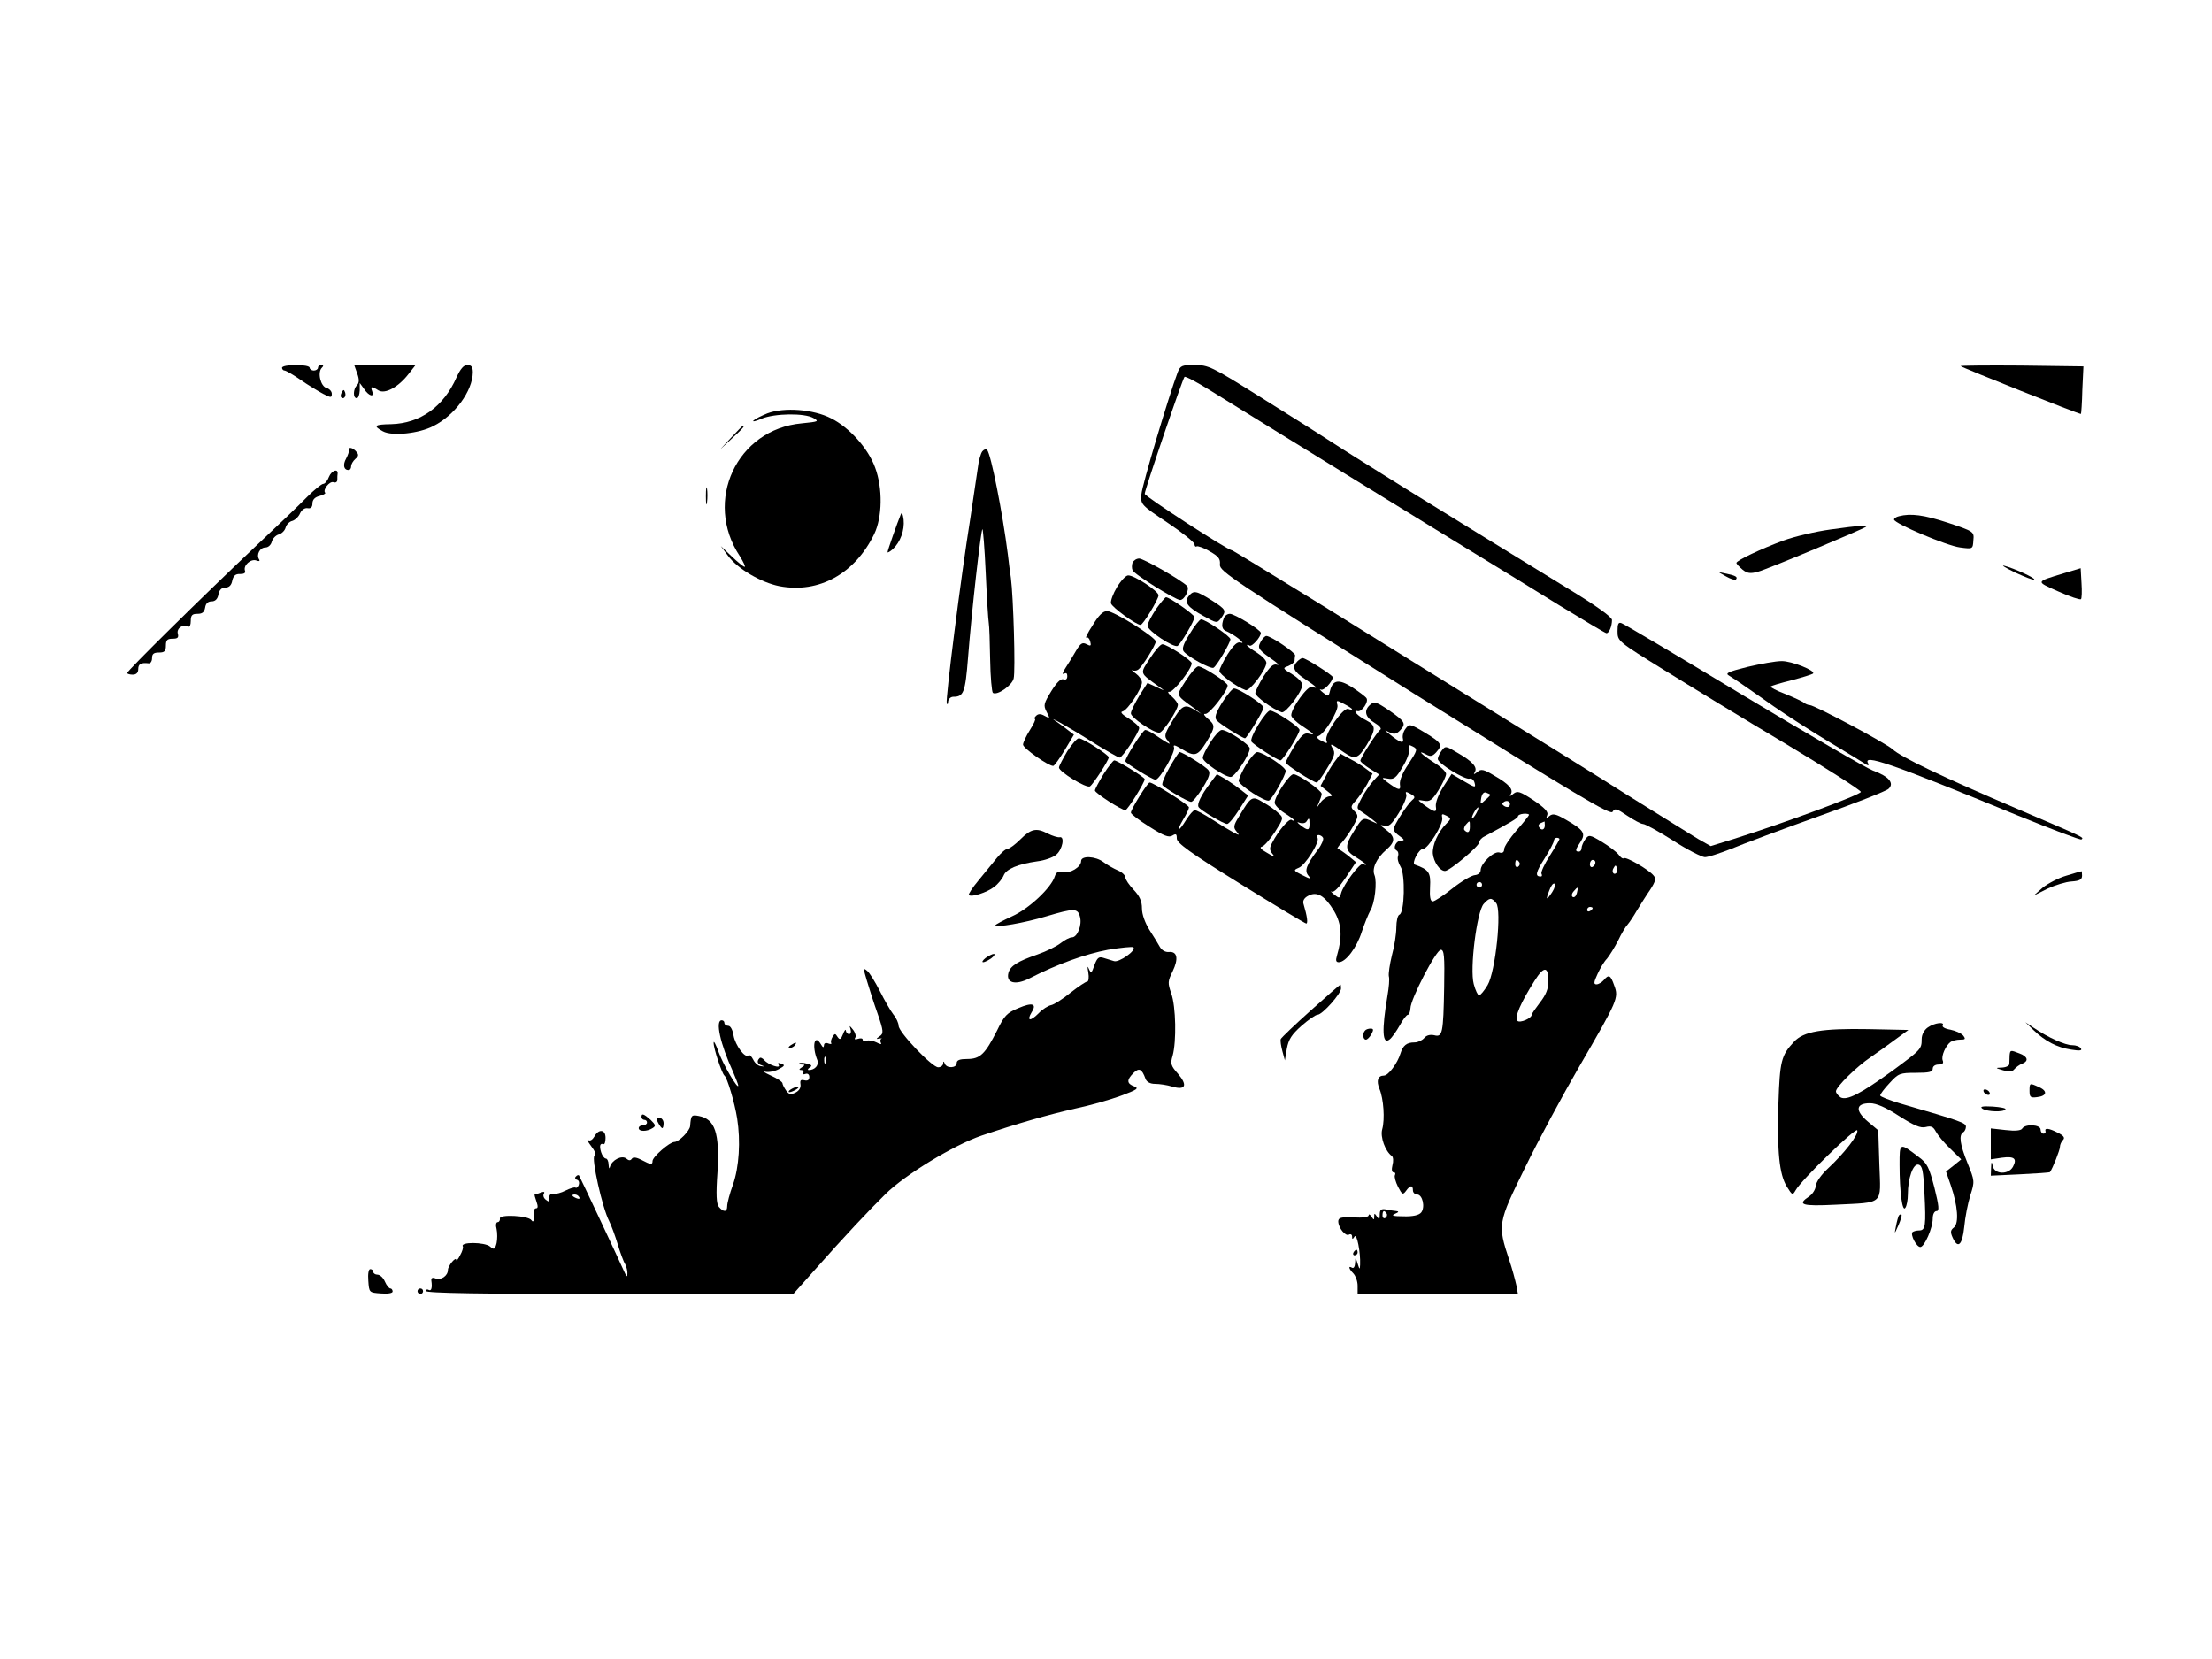 <?xml version="1.0" standalone="no"?>
<!DOCTYPE svg PUBLIC "-//W3C//DTD SVG 20010904//EN"
 "http://www.w3.org/TR/2001/REC-SVG-20010904/DTD/svg10.dtd">
<svg version="1.0" xmlns="http://www.w3.org/2000/svg"
 width="800pt" height="600pt" viewBox="0 0 800 600"
 preserveAspectRatio="xMidYMid meet">

<g transform="translate(0,600) scale(0.1,-0.1)"
fill="#000000" stroke="none">
<path d="M1020 4670 c0 -5 4 -10 9 -10 5 0 31 -15 57 -33 27 -19 64 -41 82
-51 29 -15 32 -15 32 0 0 9 -9 18 -19 21 -21 5 -34 56 -17 73 7 7 6 10 -2 10
-7 0 -12 -4 -12 -10 0 -5 -7 -10 -15 -10 -8 0 -15 5 -15 10 0 6 -22 10 -50 10
-27 0 -50 -4 -50 -10z"/>
<path d="M1292 4649 c8 -22 7 -34 -1 -42 -14 -14 -15 -47 -1 -47 6 0 10 12 11
28 l0 27 16 -22 c17 -26 38 -31 29 -8 -7 18 -2 19 23 3 24 -14 72 12 109 60
l25 32 -111 0 -111 0 11 -31z"/>
<path d="M1651 4635 c-47 -106 -131 -166 -236 -169 -61 -1 -67 -6 -30 -26 33
-18 130 -8 182 19 78 39 142 127 143 194 0 20 -5 27 -20 27 -13 0 -25 -14 -39
-45z"/>
<path d="M4259 4653 c-32 -85 -129 -409 -131 -441 -3 -36 -2 -38 94 -102 54
-36 97 -71 98 -78 0 -7 4 -11 8 -8 4 2 26 -5 47 -18 32 -18 39 -27 37 -48 -2
-24 47 -56 704 -468 587 -366 709 -439 716 -426 8 14 15 12 53 -14 24 -16 50
-30 57 -30 8 0 57 -27 109 -60 51 -33 104 -60 115 -60 12 0 54 14 95 30 41 17
182 70 314 117 132 47 247 92 255 100 22 20 2 45 -56 66 -26 10 -238 133 -471
273 -232 140 -429 257 -438 260 -12 5 -15 -2 -15 -29 0 -36 2 -37 168 -140 92
-57 290 -178 440 -267 150 -90 272 -168 272 -174 0 -10 -272 -111 -459 -170
l-84 -26 -46 26 c-25 15 -140 87 -256 159 -115 73 -336 210 -490 305 -154 95
-427 265 -607 377 -180 111 -330 203 -333 203 -15 0 -315 195 -315 204 0 14
137 417 144 423 3 3 45 -19 93 -49 196 -122 953 -588 1023 -630 41 -25 149
-91 239 -147 90 -55 167 -101 171 -101 10 0 20 26 20 48 -1 11 -58 52 -157
112 -147 90 -220 135 -358 220 -33 20 -139 86 -235 145 -96 60 -218 136 -270
170 -52 34 -172 109 -266 168 -160 100 -174 107 -223 107 -47 0 -52 -2 -62
-27z"/>
<path d="M7091 4676 c6 -6 432 -176 435 -173 1 1 4 40 5 87 l4 85 -224 3
c-124 1 -223 0 -220 -2z"/>
<path d="M1236 4581 c-4 -7 -5 -15 -2 -18 9 -9 19 4 14 18 -4 11 -6 11 -12 0z"/>
<path d="M2775 4505 c-22 -9 -44 -20 -50 -26 -5 -5 8 -3 30 7 47 19 154 21
187 2 21 -12 18 -13 -42 -19 -235 -21 -357 -281 -224 -481 13 -21 21 -38 17
-38 -4 0 -25 17 -47 38 l-39 37 26 -35 c34 -47 120 -97 186 -110 143 -27 273
45 343 189 29 61 31 165 3 240 -25 69 -93 145 -159 178 -64 33 -170 41 -231
18z"/>
<path d="M2645 4418 l-40 -43 43 40 c39 36 47 45 39 45 -2 0 -21 -19 -42 -42z"/>
<path d="M1262 4373 c1 -5 -3 -18 -10 -31 -13 -23 -9 -42 9 -42 5 0 9 6 9 14
0 7 7 19 15 26 12 10 13 16 4 26 -12 15 -30 19 -27 7z"/>
<path d="M3553 4368 c-6 -7 -14 -35 -17 -63 -4 -27 -16 -106 -26 -175 -36
-224 -91 -661 -86 -673 2 -7 5 -4 5 6 1 9 9 17 19 17 37 0 43 15 53 141 13
168 46 459 52 465 2 3 8 -68 12 -158 4 -90 9 -171 11 -181 2 -10 4 -70 5 -133
1 -63 6 -117 10 -120 16 -10 69 27 75 52 7 26 -1 296 -10 364 -3 19 -8 58 -11
85 -19 150 -61 362 -75 378 -4 4 -11 2 -17 -5z"/>
<path d="M1190 4276 c-5 -14 -15 -26 -21 -26 -6 0 -32 -21 -58 -47 -26 -27
-112 -109 -191 -183 -187 -177 -460 -446 -460 -454 0 -3 9 -6 20 -6 13 0 20 7
20 20 0 19 10 24 38 21 6 -1 12 7 12 19 0 15 6 20 25 20 20 0 25 5 25 25 0 20
5 25 24 25 19 0 23 4 19 19 -5 19 21 36 38 25 5 -3 9 6 9 20 0 21 5 26 24 26
18 0 25 6 28 23 2 14 10 22 23 22 13 0 22 8 25 25 3 17 12 25 25 25 13 0 22 8
25 25 4 18 12 25 28 24 15 0 21 4 18 12 -7 19 21 44 41 37 10 -4 14 -2 10 4
-11 17 3 43 23 43 10 0 20 9 23 21 3 11 14 23 25 26 11 3 22 14 25 25 3 11 14
22 24 24 10 3 23 15 28 27 6 13 17 21 28 19 11 -2 17 4 17 17 0 14 9 23 25 27
14 4 24 9 21 12 -10 10 16 43 30 38 8 -3 14 1 14 9 0 8 0 18 1 22 2 20 -22 11
-31 -11z"/>
<path d="M2553 4205 c0 -27 2 -38 4 -22 2 15 2 37 0 50 -2 12 -4 0 -4 -28z"/>
<path d="M3258 4140 c-13 -31 -48 -131 -48 -137 0 -3 9 2 19 11 27 25 43 68
39 107 -3 21 -6 28 -10 19z"/>
<path d="M6868 4133 c-10 -2 -18 -8 -18 -12 0 -14 191 -95 239 -101 46 -6 46
-6 48 26 3 31 2 32 -91 63 -88 29 -136 35 -178 24z"/>
<path d="M6620 4085 c-52 -7 -129 -25 -170 -40 -81 -30 -170 -72 -170 -81 0
-3 10 -14 22 -24 17 -14 29 -15 55 -8 35 9 383 155 392 163 6 7 -20 5 -129
-10z"/>
<path d="M4096 3965 c-3 -8 -3 -21 0 -27 5 -15 156 -108 172 -108 16 0 36 40
25 51 -22 22 -157 99 -173 99 -10 0 -20 -7 -24 -15z"/>
<path d="M7289 3929 c35 -16 65 -28 68 -25 5 5 -73 41 -109 50 -12 3 6 -8 41
-25z"/>
<path d="M7465 3927 c-105 -32 -104 -29 -21 -66 42 -19 79 -31 82 -28 3 2 4
29 2 58 l-3 54 -60 -18z"/>
<path d="M6243 3915 c16 -9 31 -14 35 -11 8 9 0 14 -33 21 l-30 6 28 -16z"/>
<path d="M4040 3877 c-14 -23 -24 -50 -22 -59 3 -14 91 -78 107 -78 9 0 65 93
65 107 0 15 -88 73 -110 72 -8 0 -26 -19 -40 -42z"/>
<path d="M4299 3844 c-18 -22 -4 -40 54 -72 47 -26 48 -27 63 -8 20 28 19 31
-34 65 -56 35 -65 37 -83 15z"/>
<path d="M4180 3796 c-16 -25 -30 -51 -30 -59 0 -18 95 -81 109 -73 12 8 61
91 61 104 0 9 -90 72 -103 72 -3 0 -20 -20 -37 -44z"/>
<path d="M3952 3739 c-18 -27 -28 -48 -23 -45 5 3 11 -3 14 -14 4 -16 2 -18
-13 -10 -15 8 -22 4 -38 -23 -11 -19 -28 -47 -38 -62 -11 -16 -13 -26 -6 -22
8 5 12 2 12 -8 0 -11 -5 -15 -14 -12 -9 4 -25 -12 -44 -43 -27 -44 -29 -51
-17 -74 13 -25 13 -26 -7 -15 -14 8 -23 8 -31 0 -6 -6 -8 -11 -4 -11 4 0 -4
-18 -18 -40 -14 -22 -25 -46 -25 -53 0 -13 91 -77 109 -77 4 0 22 25 41 56
l34 57 -21 16 c-11 9 -29 22 -39 29 -50 33 39 -16 124 -70 51 -32 97 -58 101
-58 11 0 71 92 71 107 0 6 -17 21 -37 34 -25 15 -33 24 -23 26 18 4 70 83 70
105 0 9 -10 23 -22 32 -13 9 -18 15 -13 12 6 -3 16 -2 21 2 14 9 64 89 64 102
0 15 -151 110 -176 110 -15 0 -31 -16 -52 -51z"/>
<path d="M4426 3764 c-10 -27 -7 -42 12 -48 9 -4 28 -15 42 -26 14 -12 18 -18
8 -14 -13 4 -25 -7 -48 -42 -16 -26 -30 -54 -30 -61 0 -11 61 -57 95 -69 14
-6 75 75 75 99 0 9 -16 25 -35 37 -19 12 -35 24 -35 26 0 3 4 3 9 -1 9 -5 41
31 41 46 0 11 -95 69 -112 69 -9 0 -19 -7 -22 -16z"/>
<path d="M4303 3708 c-24 -38 -29 -55 -22 -64 17 -21 99 -65 108 -59 12 7 61
91 61 103 0 11 -91 72 -106 72 -5 0 -24 -23 -41 -52z"/>
<path d="M4559 3678 c-12 -23 -9 -27 52 -70 13 -10 16 -15 7 -12 -13 4 -25 -7
-48 -42 -16 -26 -30 -54 -30 -61 0 -11 61 -57 95 -69 14 -6 75 75 75 99 0 9
-16 26 -36 38 -35 21 -36 23 -15 30 11 5 22 13 23 19 0 5 1 14 2 20 1 10 -88
70 -104 70 -5 0 -15 -10 -21 -22z"/>
<path d="M4159 3619 c-37 -57 -39 -51 32 -102 24 -17 24 -17 -8 -2 l-33 15
-30 -47 c-16 -27 -30 -55 -30 -63 0 -15 80 -70 103 -70 12 0 67 82 67 101 0 6
-10 19 -22 30 -13 11 -17 18 -9 17 14 -3 81 83 81 103 0 11 -90 69 -106 69 -7
0 -27 -23 -45 -51z"/>
<path d="M4692 3608 c-21 -21 -13 -37 28 -64 42 -28 50 -37 25 -28 -15 6 -75
-77 -75 -103 0 -7 18 -25 40 -39 45 -30 48 -34 21 -27 -14 3 -26 -8 -50 -46
-17 -28 -31 -55 -31 -59 0 -8 100 -72 112 -72 4 0 21 23 38 52 27 44 30 55 20
71 -13 21 -7 19 42 -15 38 -26 50 -22 81 28 34 57 34 70 -2 89 -31 15 -51 38
-31 33 15 -4 41 34 32 47 -4 6 -27 23 -51 39 -49 31 -71 28 -81 -13 -5 -21 -6
-21 -25 -6 -11 9 -15 14 -8 11 10 -6 43 29 43 45 0 7 -97 69 -109 69 -4 0 -12
-5 -19 -12z m198 -173 c0 -2 -6 -2 -14 1 -18 7 -87 -92 -79 -113 5 -13 3 -13
-18 -2 -15 7 -19 14 -11 17 22 7 74 92 69 112 -5 18 -3 19 24 4 16 -8 29 -17
29 -19z"/>
<path d="M6320 3588 c-72 -18 -82 -23 -66 -32 10 -6 31 -20 47 -31 16 -11 68
-47 116 -81 49 -34 135 -89 193 -124 58 -35 116 -70 130 -79 14 -10 21 -11 17
-3 -24 38 78 3 542 -188 123 -50 226 -89 229 -86 8 8 19 3 -233 111 -270 115
-420 187 -450 215 -22 21 -283 160 -300 160 -6 0 -15 4 -20 8 -6 5 -36 19 -68
32 -32 12 -56 25 -53 27 2 3 37 13 76 23 39 10 74 21 77 24 11 10 -78 46 -114
45 -21 0 -76 -10 -123 -21z"/>
<path d="M4289 3539 c-37 -58 -39 -50 32 -102 l24 -19 -28 17 c-34 20 -44 13
-82 -51 -23 -38 -25 -48 -13 -61 11 -14 11 -16 -2 -8 -8 4 -27 17 -42 27 -14
10 -31 18 -36 18 -9 0 -72 -99 -72 -113 0 -7 98 -67 109 -67 15 0 73 101 67
117 -4 11 3 9 28 -6 47 -29 57 -26 89 25 33 55 33 61 5 85 -13 11 -17 18 -9
17 14 -3 81 83 81 103 0 11 -90 69 -106 69 -7 0 -27 -23 -45 -51z"/>
<path d="M4420 3459 c-24 -39 -28 -54 -20 -64 11 -13 93 -65 103 -65 6 0 67
100 67 111 0 11 -89 69 -107 69 -6 0 -25 -23 -43 -51z"/>
<path d="M4952 3448 c-20 -20 -13 -43 19 -62 17 -10 27 -21 21 -25 -11 -7 -72
-102 -72 -112 0 -4 15 -17 34 -29 l34 -21 -21 -23 c-12 -13 -31 -41 -42 -61
-20 -38 -20 -38 0 -51 11 -7 29 -20 40 -29 20 -16 20 -16 -2 -6 -32 16 -36 15
-65 -33 -36 -56 -35 -72 7 -97 19 -12 35 -23 35 -26 0 -2 -4 -1 -10 2 -11 7
-72 -75 -80 -106 -5 -19 -6 -19 -25 -4 -11 9 -15 14 -8 10 8 -3 27 17 50 51
l37 56 -29 24 c-17 13 -33 24 -37 24 -4 0 3 11 16 24 12 14 31 41 41 60 18 33
18 37 4 52 -15 14 -15 18 5 39 11 13 30 40 41 60 l19 37 -23 17 c-12 10 -38
26 -58 36 l-35 19 -17 -23 c-10 -12 -26 -38 -36 -58 l-19 -35 24 -19 c19 -14
21 -19 9 -19 -9 0 -24 -10 -33 -22 -16 -23 -16 -23 -6 -1 5 12 10 26 10 32 0
12 -84 71 -102 71 -15 0 -68 -80 -68 -103 0 -8 16 -25 35 -37 19 -12 35 -24
35 -26 0 -3 -4 -3 -9 1 -10 5 -48 -40 -70 -83 -10 -18 -10 -27 1 -40 10 -12 6
-12 -20 4 -22 12 -28 20 -18 22 8 2 29 26 47 53 31 49 32 51 13 68 -10 10 -35
28 -55 39 -41 25 -44 23 -88 -51 -20 -32 -21 -40 -9 -54 12 -15 11 -15 -12 -3
-13 7 -48 28 -77 47 -28 18 -56 33 -62 33 -5 0 -19 -16 -31 -35 -28 -46 -38
-45 -11 1 12 19 21 39 21 44 0 9 -129 90 -142 90 -8 0 -68 -97 -68 -109 0 -5
30 -28 67 -51 52 -33 70 -40 83 -32 13 8 16 6 16 -10 -1 -16 48 -52 229 -164
127 -79 234 -143 239 -144 7 0 4 25 -10 72 -3 10 3 21 17 28 32 18 61 0 94
-55 28 -48 30 -95 10 -162 -5 -17 -3 -23 7 -23 25 0 65 53 83 110 10 30 24 64
30 75 17 26 26 105 16 130 -10 24 7 61 43 92 33 29 33 46 -1 72 -23 17 -24 19
-7 15 17 -5 27 4 53 46 18 29 30 59 27 66 -4 12 -2 12 15 3 17 -9 18 -13 7
-22 -18 -15 -68 -93 -68 -106 0 -6 10 -17 22 -25 17 -12 19 -16 6 -16 -19 0
-32 -27 -17 -36 6 -3 8 -13 5 -21 -3 -8 1 -24 9 -37 18 -27 15 -168 -4 -174
-6 -2 -11 -23 -11 -46 0 -23 -7 -69 -16 -101 -8 -33 -13 -67 -11 -76 3 -9 0
-41 -5 -70 -21 -124 -19 -180 8 -158 8 6 24 29 36 50 12 22 25 39 30 39 4 0 8
10 9 23 0 33 93 212 110 212 12 0 14 -23 12 -135 -3 -168 -6 -182 -36 -174
-15 3 -28 0 -36 -10 -8 -9 -23 -16 -35 -16 -29 0 -42 -11 -51 -40 -11 -36 -44
-80 -60 -80 -22 0 -28 -19 -16 -48 15 -36 20 -110 10 -146 -8 -28 11 -80 35
-97 5 -4 6 -19 2 -33 -4 -16 -2 -26 4 -26 6 0 8 -4 5 -10 -3 -5 2 -24 11 -42
15 -29 18 -30 29 -15 15 21 25 22 25 2 0 -8 7 -15 15 -15 20 0 30 -46 15 -65
-8 -10 -30 -15 -64 -14 -38 0 -46 3 -31 9 14 6 15 9 5 10 -8 1 -25 3 -37 6
-18 3 -23 -1 -23 -19 0 -18 -2 -19 -10 -7 -9 13 -10 13 -10 0 0 -13 -1 -13
-10 0 -5 8 -10 10 -10 5 0 -7 -22 -10 -55 -8 -46 2 -55 -1 -55 -15 1 -24 27
-55 39 -47 6 3 11 0 11 -7 0 -11 2 -11 9 0 8 13 22 -57 20 -102 -1 -19 -2 -18
-9 4 -8 25 -8 25 -9 2 -1 -13 -5 -20 -11 -17 -15 9 -12 -4 5 -21 8 -9 15 -28
15 -44 l0 -29 290 -1 290 -1 -6 33 c-4 18 -15 60 -26 92 -42 127 -41 133 57
332 48 99 137 264 198 369 138 238 142 246 125 291 -13 38 -20 41 -38 19 -7
-8 -19 -15 -26 -15 -11 0 -10 8 4 38 9 20 24 45 34 55 9 11 27 40 40 65 12 26
28 52 35 59 6 7 21 29 33 50 13 21 34 55 48 75 20 31 22 41 12 52 -17 21 -100
69 -107 62 -4 -3 -12 3 -19 13 -8 10 -35 31 -60 46 -45 27 -48 27 -61 9 -7
-10 -13 -24 -13 -31 0 -7 -4 -13 -10 -13 -14 0 -13 7 6 35 20 31 12 43 -52 80
-36 21 -48 24 -60 14 -12 -10 -13 -9 -8 4 4 11 -10 26 -50 53 -49 32 -58 35
-73 23 -12 -10 -15 -11 -9 -1 10 17 -6 36 -60 67 -38 23 -48 25 -61 13 -13
-10 -15 -10 -9 0 10 17 -8 38 -62 69 -43 26 -45 26 -58 8 -8 -10 -14 -24 -14
-30 0 -16 100 -77 115 -71 7 2 15 -4 18 -15 5 -19 2 -18 -39 6 l-44 26 -31
-48 c-18 -29 -28 -57 -26 -70 4 -24 -5 -22 -48 10 -19 15 -19 15 5 11 21 -4
30 2 53 39 15 24 27 50 27 58 0 8 -20 27 -45 42 -45 29 -62 47 -26 28 14 -8
22 -6 35 8 24 27 21 34 -40 71 -55 33 -57 33 -71 14 -8 -10 -12 -27 -9 -36 4
-19 -11 -14 -49 17 -20 16 -20 16 1 6 17 -8 25 -6 39 9 21 23 16 31 -40 70
-49 33 -56 35 -73 18z m142 -211 c-22 -32 -33 -60 -31 -74 4 -24 -5 -22 -48
10 -19 15 -19 15 5 11 21 -4 30 3 53 43 16 25 26 55 24 65 -4 14 -2 16 13 8
18 -9 16 -14 -16 -63z m296 -112 c0 -1 -8 -10 -19 -19 -17 -16 -18 -16 -14 8
3 16 10 23 19 19 8 -3 14 -6 14 -8z m67 -42 c-3 -3 -11 -2 -17 2 -9 6 -9 10 1
16 14 8 27 -7 16 -18z m-117 -23 c-6 -11 -13 -20 -16 -20 -2 0 0 9 6 20 6 11
13 20 16 20 2 0 0 -9 -6 -20z m-110 -40 c-29 -29 -50 -76 -48 -107 3 -30 25
-63 44 -63 17 0 124 90 124 104 0 6 8 16 19 21 91 49 121 66 121 73 0 4 9 8
20 9 11 1 20 -1 20 -4 0 -2 -20 -28 -45 -56 -25 -29 -45 -59 -45 -68 0 -11 -6
-16 -18 -12 -20 5 -67 -40 -67 -64 0 -9 -9 -17 -21 -18 -12 -1 -48 -22 -81
-48 -32 -26 -65 -47 -71 -47 -9 0 -12 16 -10 52 3 52 -4 63 -55 81 -13 4 14
57 30 57 18 0 74 91 69 112 -3 15 -1 16 15 8 18 -10 18 -11 -1 -30z m-494 0
c0 -24 -6 -25 -32 -5 -14 11 -15 14 -3 9 10 -3 20 -1 24 5 9 15 11 14 11 -9z
m580 -10 c0 -20 -7 -25 -19 -13 -4 3 -2 12 4 20 15 17 15 17 15 -7z m271 5 c0
-17 -13 -20 -21 -6 -4 5 0 12 6 14 7 3 13 6 14 6 0 1 1 -6 1 -14z m-802 -45
c3 -5 -5 -25 -18 -42 -43 -57 -50 -77 -35 -95 11 -13 7 -13 -22 2 -32 16 -33
18 -14 26 24 8 78 94 69 109 -3 6 -2 10 4 10 5 0 13 -4 16 -10z m855 -5 c0 -2
-16 -30 -35 -60 -20 -31 -33 -60 -30 -65 3 -6 2 -10 -3 -10 -21 0 -18 15 14
65 19 30 34 59 34 65 0 5 5 10 10 10 6 0 10 -2 10 -5z m-145 -84 c3 -5 1 -12
-5 -16 -5 -3 -10 1 -10 9 0 18 6 21 15 7z m275 0 c0 -6 -4 -13 -10 -16 -5 -3
-10 1 -10 9 0 9 5 16 10 16 6 0 10 -4 10 -9z m76 -38 c-10 -10 -19 5 -10 18 6
11 8 11 12 0 2 -7 1 -15 -2 -18z m-486 -43 c0 -5 -4 -10 -10 -10 -5 0 -10 5
-10 10 0 6 5 10 10 10 6 0 10 -4 10 -10z m254 -26 c-21 -32 -25 -30 -11 5 6
17 14 28 19 25 4 -3 1 -16 -8 -30z m89 -4 c-3 -11 -9 -17 -15 -14 -5 3 -4 12
3 20 16 19 18 18 12 -6z m-292 -36 c21 -25 -2 -248 -31 -297 -12 -20 -26 -37
-31 -37 -4 0 -13 18 -19 41 -15 55 11 262 36 290 21 23 28 24 45 3z m349 -18
c0 -3 -4 -8 -10 -11 -5 -3 -10 -1 -10 4 0 6 5 11 10 11 6 0 10 -2 10 -4z
m-160 -265 c0 -27 -9 -49 -30 -76 -16 -21 -30 -41 -30 -44 0 -14 -43 -32 -52
-23 -12 12 12 66 62 145 34 54 50 53 50 -2z m-585 -840 c3 -5 1 -12 -5 -16 -5
-3 -10 1 -10 9 0 18 6 21 15 7z"/>
<path d="M4551 3379 c-17 -27 -29 -55 -25 -61 7 -11 94 -68 105 -68 9 0 69 96
69 110 0 11 -89 70 -107 70 -6 0 -25 -23 -42 -51z"/>
<path d="M4378 3316 c-16 -24 -28 -49 -28 -57 0 -15 79 -69 101 -69 15 0 69
81 69 103 0 14 -80 67 -101 67 -8 0 -26 -20 -41 -44z"/>
<path d="M3860 3283 c-16 -27 -30 -53 -30 -59 0 -15 99 -76 112 -68 11 7 68
94 68 105 0 9 -94 69 -108 69 -7 0 -25 -21 -42 -47z"/>
<path d="M4230 3225 c-17 -30 -29 -59 -26 -64 8 -12 92 -61 104 -61 6 0 24 23
42 51 24 39 28 54 20 64 -11 14 -93 65 -104 65 -2 0 -19 -25 -36 -55z"/>
<path d="M4507 3235 c-15 -25 -27 -52 -27 -59 0 -15 98 -79 110 -71 13 8 60
92 60 107 0 14 -82 68 -103 68 -7 0 -24 -20 -40 -45z"/>
<path d="M3991 3200 c-17 -28 -31 -54 -31 -59 0 -9 96 -71 110 -71 8 0 70 100
70 112 0 7 -99 68 -110 68 -4 0 -22 -23 -39 -50z"/>
<path d="M4377 3168 c-34 -45 -49 -77 -42 -87 7 -12 91 -61 103 -61 6 0 25 23
43 51 l33 52 -27 21 c-15 12 -40 29 -56 39 l-30 17 -24 -32z"/>
<path d="M3690 2964 c-19 -19 -40 -34 -46 -34 -7 0 -24 -15 -38 -32 -15 -18
-45 -55 -67 -82 -22 -26 -38 -51 -35 -53 9 -9 65 9 91 29 15 11 30 30 35 42 9
23 51 41 122 51 26 3 56 14 67 23 24 19 33 69 13 64 -7 -1 -26 5 -42 13 -42
22 -61 18 -100 -21z"/>
<path d="M3910 2886 c0 -22 -40 -46 -66 -40 -16 4 -24 0 -29 -15 -13 -42 -94
-118 -155 -145 -33 -15 -60 -30 -60 -32 0 -10 104 8 184 32 101 30 114 30 122
-2 8 -30 -10 -74 -29 -74 -8 0 -26 -9 -41 -21 -14 -11 -52 -30 -84 -41 -72
-25 -98 -41 -105 -67 -9 -36 25 -45 75 -20 103 53 205 89 285 104 48 8 89 12
92 9 12 -11 -52 -56 -70 -50 -11 3 -28 9 -39 12 -16 5 -22 0 -32 -27 -10 -29
-12 -31 -20 -13 -5 13 -6 8 -2 -13 3 -18 1 -33 -4 -33 -5 0 -32 -18 -60 -40
-28 -23 -60 -43 -70 -45 -11 -2 -32 -15 -46 -30 -30 -30 -44 -28 -25 4 20 31
3 37 -48 15 -41 -17 -51 -27 -77 -81 -43 -85 -61 -103 -108 -103 -27 0 -38 -4
-38 -15 0 -18 -36 -20 -43 -2 -4 10 -6 10 -6 0 -1 -7 -9 -13 -18 -13 -22 0
-143 127 -143 150 0 9 -8 28 -19 41 -10 13 -32 51 -49 85 -17 33 -37 66 -46
73 -14 12 -14 8 -1 -35 8 -27 25 -81 39 -120 22 -64 22 -72 7 -82 -13 -9 -13
-11 -1 -8 8 1 12 1 7 -1 -4 -3 -4 -9 -1 -15 4 -6 -3 -5 -16 2 -12 6 -28 9 -36
6 -8 -3 -14 -1 -14 4 0 5 -7 6 -17 3 -10 -4 -14 -2 -10 4 4 5 0 19 -8 29 -13
16 -14 17 -9 2 3 -10 1 -18 -5 -18 -6 0 -11 6 -12 13 0 6 -5 1 -10 -13 -8 -20
-12 -22 -20 -10 -8 13 -10 13 -18 0 -5 -8 -7 -18 -5 -22 3 -4 -2 -5 -10 -2
-10 4 -16 1 -16 -7 -1 -9 -4 -8 -11 4 -23 40 -34 -5 -13 -57 7 -18 -9 -36 -31
-36 -5 0 -4 4 3 9 10 6 8 10 -9 14 -13 4 -25 4 -28 2 -2 -3 2 -5 10 -5 11 0
11 -2 -1 -10 -11 -7 -11 -10 -2 -10 7 0 10 -4 7 -10 -3 -5 0 -7 8 -4 8 3 14
-2 14 -11 0 -11 -6 -15 -18 -12 -13 3 -16 0 -14 -14 2 -12 -4 -23 -17 -30 -18
-9 -24 -8 -35 7 -7 10 -13 22 -13 26 0 5 -19 18 -42 28 -24 11 -33 18 -21 14
12 -3 34 1 49 9 22 12 24 15 10 20 -11 4 -15 3 -10 -4 10 -16 -38 0 -52 17 -6
7 -14 11 -17 7 -11 -11 -8 -21 8 -26 11 -4 10 -5 -2 -3 -10 0 -23 11 -29 24
-6 12 -14 19 -17 15 -12 -12 -48 37 -54 72 -3 20 -11 35 -19 35 -8 0 -14 5
-14 10 0 6 -4 10 -10 10 -24 0 -5 -86 41 -186 10 -24 19 -46 19 -50 0 -17 -55
76 -71 121 -10 28 -18 43 -18 34 -1 -19 30 -112 39 -119 10 -7 37 -98 46 -155
13 -82 7 -176 -15 -239 -12 -33 -21 -67 -21 -78 0 -22 -13 -23 -30 -3 -9 11
-11 44 -5 127 8 141 -9 191 -68 202 -26 5 -28 3 -31 -36 -1 -18 -41 -58 -57
-58 -17 0 -79 -54 -79 -69 0 -14 -6 -14 -40 4 -19 10 -31 11 -35 4 -5 -7 -11
-7 -20 1 -16 13 -52 -5 -59 -30 -2 -9 -4 -6 -5 8 0 12 -5 22 -10 22 -5 0 -13
10 -17 23 -7 23 -4 34 9 29 4 -1 7 9 7 23 0 31 -25 33 -40 5 -7 -12 -16 -18
-23 -13 -6 4 -1 -6 11 -22 14 -18 19 -31 12 -35 -12 -7 28 -188 53 -236 8 -16
22 -54 31 -84 9 -30 21 -63 27 -72 5 -10 9 -26 8 -35 0 -13 -3 -11 -11 7 -27
60 -161 345 -164 349 -2 2 -7 1 -11 -4 -5 -4 -3 -10 4 -12 7 -2 9 -11 6 -19
-3 -7 -8 -12 -12 -9 -4 2 -20 -3 -36 -11 -15 -8 -35 -13 -44 -12 -10 2 -15 -4
-15 -15 2 -14 -1 -15 -12 -6 -8 6 -11 16 -7 22 4 7 0 8 -11 4 -10 -4 -19 -7
-22 -7 -2 0 1 -11 6 -25 6 -17 6 -25 -1 -25 -5 0 -9 -6 -8 -12 3 -28 -1 -43
-9 -31 -11 17 -118 22 -114 6 1 -7 -3 -13 -8 -13 -6 0 -8 -11 -4 -25 3 -14 3
-37 0 -51 -6 -23 -9 -25 -24 -12 -20 16 -109 17 -98 0 2 -4 -2 -18 -10 -32 -7
-14 -13 -21 -14 -17 0 15 -30 -21 -30 -36 0 -21 -25 -38 -44 -31 -12 5 -17 2
-16 -7 4 -27 0 -40 -10 -34 -5 3 -10 1 -10 -4 0 -8 203 -11 664 -11 l665 0 73
82 c117 132 199 219 261 280 71 70 247 177 347 211 130 44 242 76 340 98 52
11 126 32 164 46 59 22 66 27 48 34 -27 10 -28 23 -3 48 21 21 31 15 44 -21 4
-11 17 -18 34 -18 16 0 44 -4 63 -10 48 -14 56 5 20 47 -25 28 -28 36 -19 65
14 51 12 178 -5 225 -13 38 -13 44 5 80 22 46 17 73 -14 70 -12 -1 -25 6 -32
18 -6 11 -23 39 -38 62 -16 26 -27 56 -27 78 0 25 -8 44 -30 67 -16 17 -30 37
-30 45 0 7 -12 19 -27 25 -16 7 -39 20 -52 30 -29 22 -81 24 -81 4z m-923
-728 c-3 -8 -6 -5 -6 6 -1 11 2 17 5 13 3 -3 4 -12 1 -19z m-892 -488 c3 -6
-1 -7 -9 -4 -18 7 -21 14 -7 14 6 0 13 -4 16 -10z"/>
<path d="M7473 2833 c-28 -8 -66 -28 -85 -43 l-33 -29 50 25 c28 13 67 25 87
26 29 2 38 7 38 21 0 9 -1 17 -2 16 -2 0 -26 -7 -55 -16z"/>
<path d="M3564 2535 c-10 -8 -14 -15 -8 -15 5 0 19 7 30 15 10 8 14 15 8 15
-5 0 -19 -7 -30 -15z"/>
<path d="M4740 2345 c-57 -51 -106 -98 -108 -103 -2 -6 1 -25 6 -44 l9 -33 7
42 c6 34 18 52 53 83 25 22 51 40 58 40 17 0 85 76 85 95 0 8 -1 15 -2 14 -2
0 -50 -42 -108 -94z"/>
<path d="M6972 2284 c-13 -9 -22 -26 -22 -42 0 -36 -2 -38 -105 -114 -116 -84
-165 -109 -188 -97 -9 6 -17 16 -17 22 0 16 74 89 126 124 23 16 63 44 88 63
l48 35 -143 3 c-170 3 -236 -8 -271 -46 -46 -49 -51 -70 -56 -222 -5 -177 3
-256 30 -301 20 -32 21 -33 32 -14 20 37 219 230 223 217 6 -15 -47 -83 -105
-137 -25 -23 -44 -50 -45 -64 -1 -13 -12 -30 -24 -38 -45 -30 -27 -36 95 -30
178 9 164 -3 159 144 l-4 125 -38 32 c-47 40 -43 66 8 66 23 0 57 -15 105 -46
55 -35 78 -45 97 -40 19 5 27 1 36 -16 7 -13 30 -41 52 -62 l40 -39 -27 -22
-28 -22 17 -49 c26 -76 30 -137 12 -153 -13 -10 -14 -17 -5 -37 19 -42 35 -28
42 39 3 34 13 85 22 114 16 50 16 52 -10 116 -28 69 -32 102 -16 112 6 3 10
13 10 20 0 14 -16 20 -237 84 -40 12 -73 25 -73 29 0 5 15 25 34 45 32 35 37
37 95 37 48 0 61 3 61 15 0 9 9 15 21 15 15 0 19 5 15 15 -6 16 11 54 29 67 6
4 21 8 34 8 19 0 21 2 11 15 -7 8 -27 17 -46 21 -19 3 -31 10 -28 15 9 15 -30
10 -54 -7z"/>
<path d="M7355 2274 c42 -40 84 -62 135 -70 31 -5 41 -4 36 4 -4 7 -18 12 -32
12 -25 0 -86 27 -139 63 l-30 20 30 -29z"/>
<path d="M4937 2273 c-10 -10 -8 -33 3 -33 5 0 14 9 20 20 8 15 8 20 -3 20 -8
0 -17 -3 -20 -7z"/>
<path d="M2860 2220 c-9 -6 -10 -10 -3 -10 6 0 15 5 18 10 8 12 4 12 -15 0z"/>
<path d="M7268 2183 c0 -10 -1 -24 -1 -30 1 -7 -11 -13 -26 -14 -26 -1 -26 -1
4 -10 22 -6 33 -5 40 4 6 7 18 16 28 20 25 9 21 26 -9 37 -33 13 -34 13 -36
-7z"/>
<path d="M7340 2054 c0 -22 4 -25 27 -22 36 4 39 22 8 36 -35 16 -35 16 -35
-14z"/>
<path d="M2860 2060 c-8 -5 -10 -10 -5 -10 6 0 17 5 25 10 8 5 11 10 5 10 -5
0 -17 -5 -25 -10z"/>
<path d="M7175 2050 c3 -5 11 -10 16 -10 6 0 7 5 4 10 -3 6 -11 10 -16 10 -6
0 -7 -4 -4 -10z"/>
<path d="M7170 1990 c18 -11 77 -13 83 -2 3 4 -18 8 -46 10 -38 2 -48 0 -37
-8z"/>
<path d="M2320 1960 c0 -5 5 -10 10 -10 6 0 10 -4 10 -10 0 -5 -7 -10 -15 -10
-8 0 -15 -4 -15 -10 0 -13 30 -13 50 0 13 8 11 12 -7 30 -25 22 -33 25 -33 10z"/>
<path d="M2381 1938 c5 -10 12 -18 14 -18 3 0 5 8 5 18 0 10 -7 19 -14 19 -11
0 -13 -5 -5 -19z"/>
<path d="M7314 1919 c-4 -8 -26 -10 -60 -6 l-54 6 0 -56 0 -56 40 6 c45 6 56
-3 40 -33 -16 -29 -67 -28 -73 3 -4 18 -5 17 -6 -6 l-1 -29 106 5 c58 3 106 6
108 8 10 14 36 80 36 91 0 8 5 19 11 25 8 8 3 16 -20 27 -31 16 -48 18 -43 4
1 -5 -2 -8 -8 -8 -5 0 -10 7 -10 15 0 18 -55 21 -66 4z"/>
<path d="M6870 1787 c0 -98 10 -173 21 -155 5 7 9 29 9 48 0 59 19 112 38 108
14 -3 18 -20 22 -103 6 -117 4 -135 -19 -135 -10 0 -20 -3 -24 -6 -9 -9 14
-54 28 -54 15 0 45 69 45 103 0 16 6 27 14 27 10 0 9 17 -8 85 -19 73 -26 88
-56 110 -71 54 -70 54 -70 -28z"/>
<path d="M6867 1603 c-2 -4 -7 -21 -10 -38 -6 -30 -6 -30 9 4 8 18 13 35 11
38 -3 2 -7 1 -10 -4z"/>
<path d="M4895 1470 c-3 -5 -1 -10 4 -10 6 0 11 5 11 10 0 6 -2 10 -4 10 -3 0
-8 -4 -11 -10z"/>
<path d="M1332 1368 c3 -43 3 -43 46 -46 25 -2 42 1 42 7 0 6 -4 11 -8 11 -5
0 -14 11 -20 25 -6 14 -18 25 -27 25 -8 0 -15 5 -15 10 0 6 -5 10 -11 10 -6 0
-9 -17 -7 -42z"/>
<path d="M1510 1330 c0 -5 5 -10 10 -10 6 0 10 5 10 10 0 6 -4 10 -10 10 -5 0
-10 -4 -10 -10z"/>
</g>
</svg>
